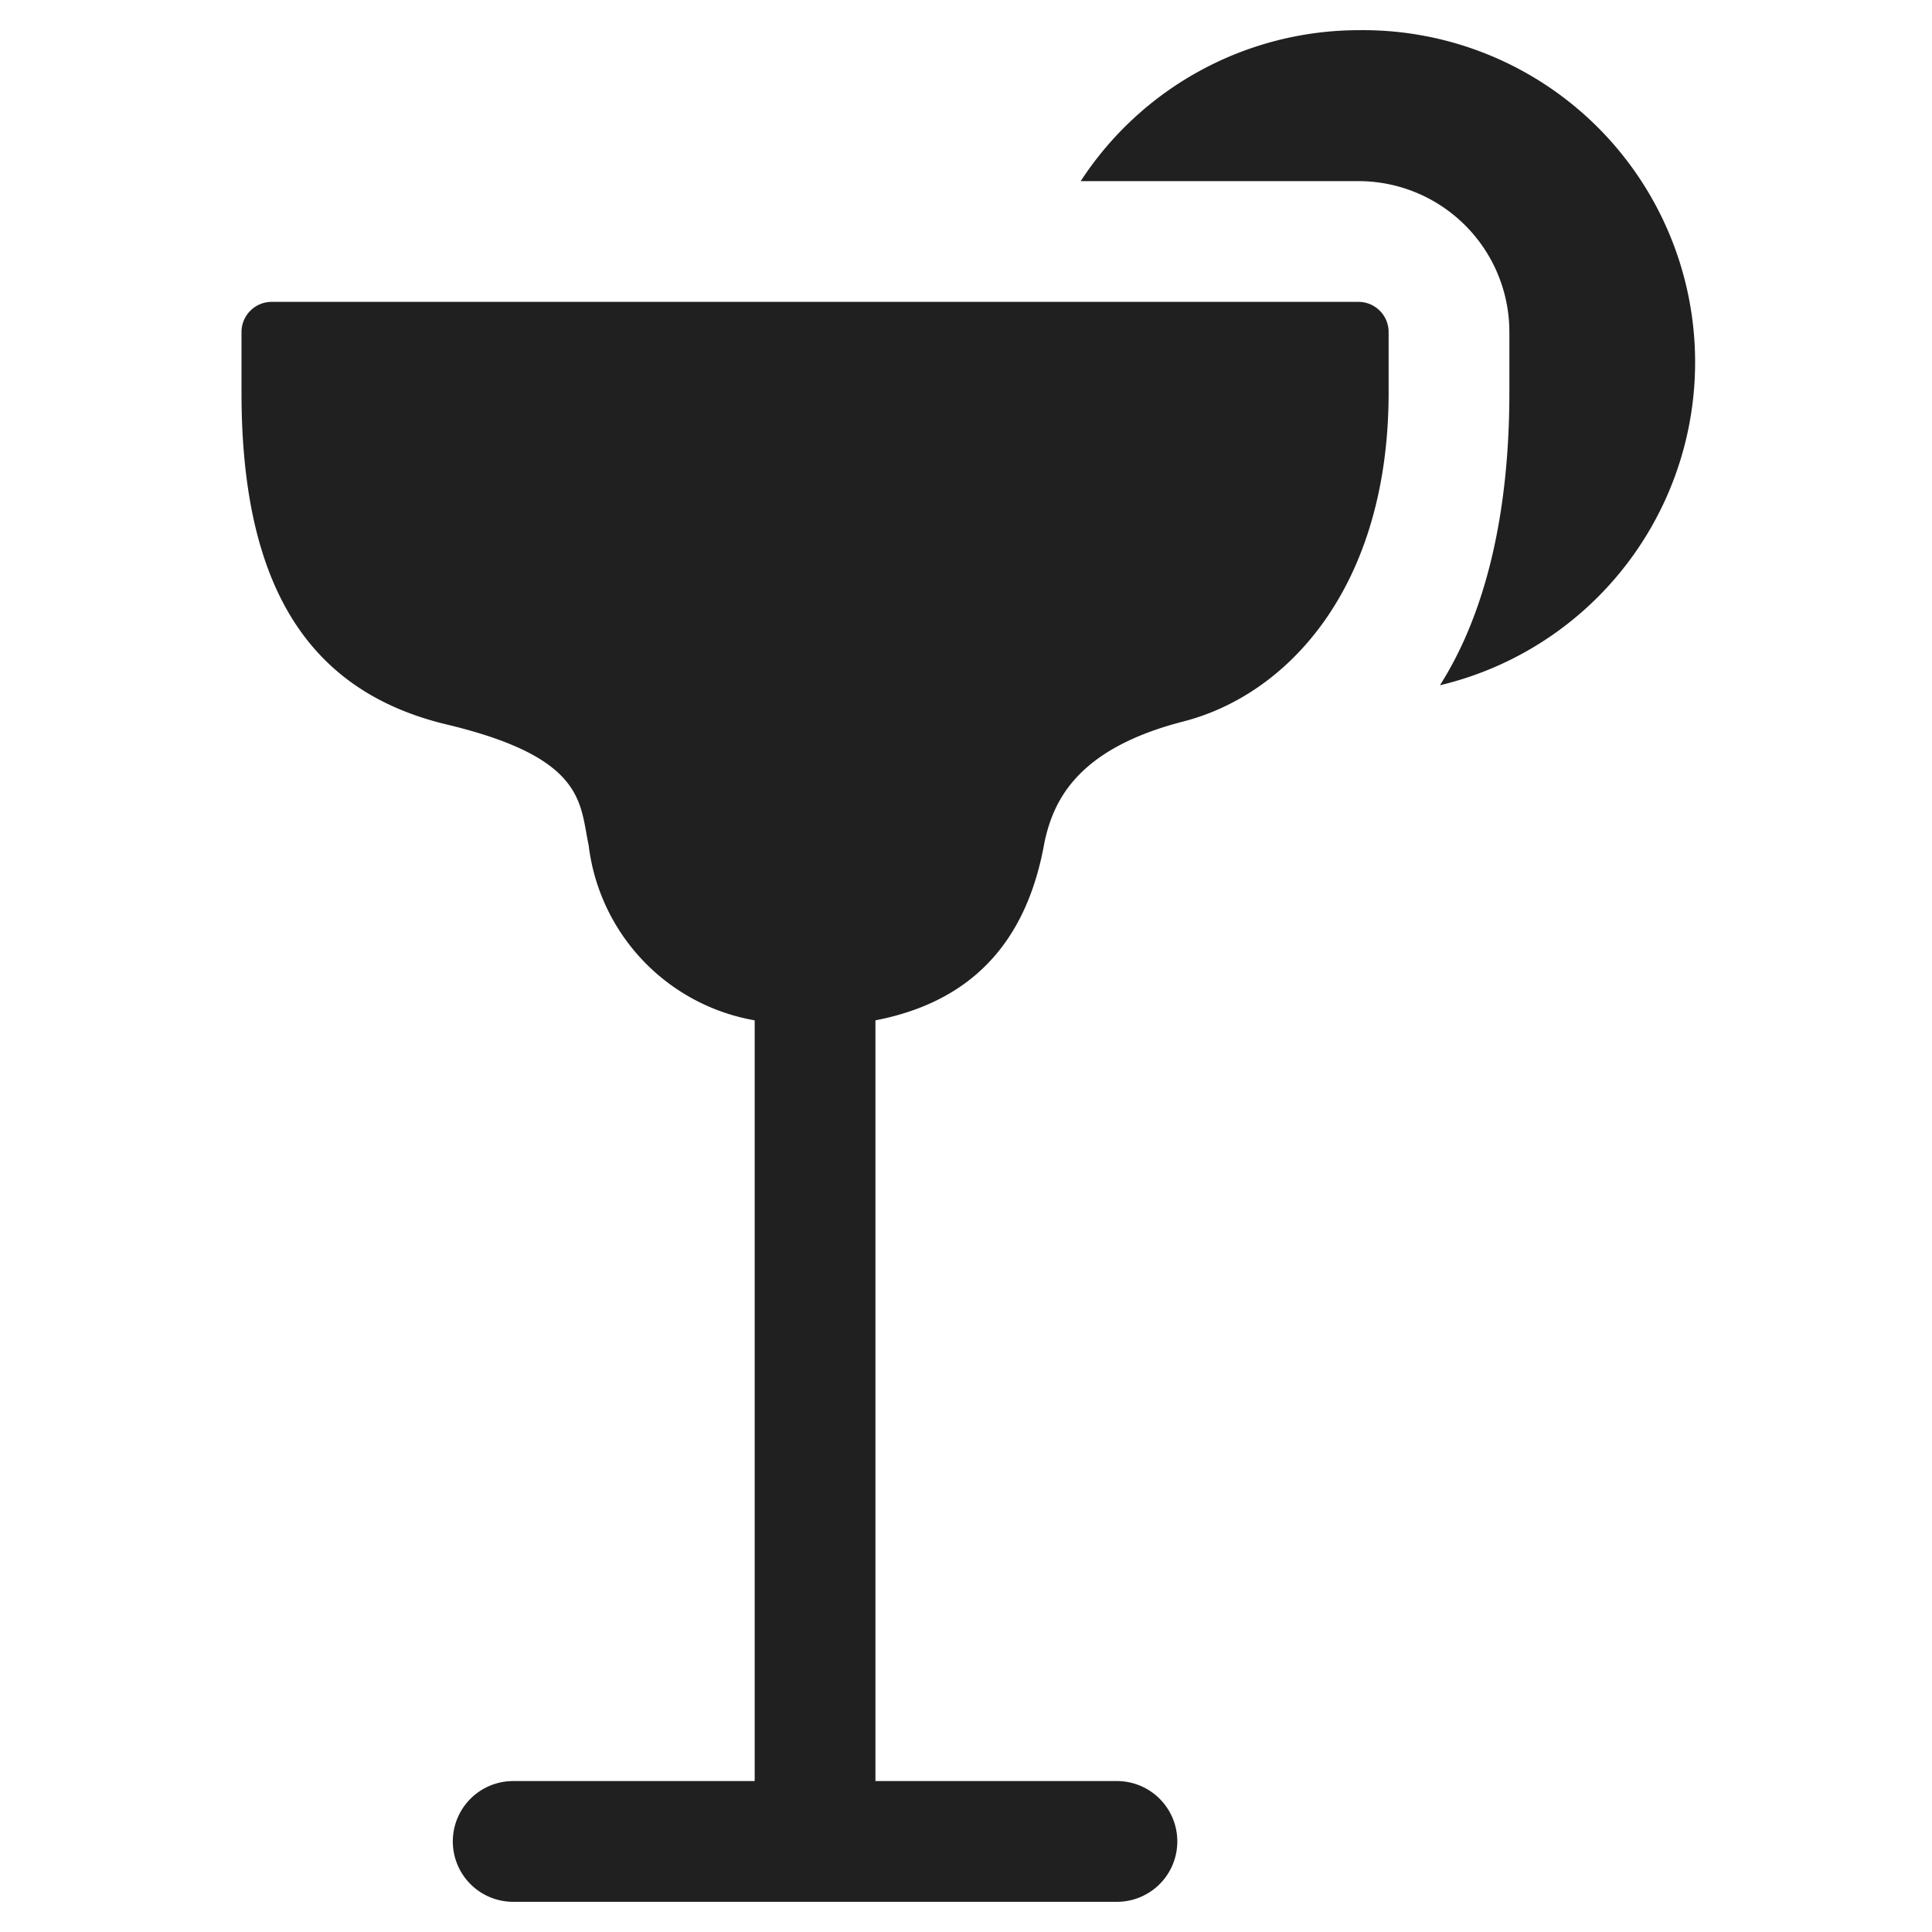 <svg xmlns="http://www.w3.org/2000/svg" viewBox="0 0 64 64" aria-labelledby="title" aria-describedby="desc"><path data-name="layer2" d="M45 10H9a1 1 0 0 0-1 1v2c0 6.4 2.2 9.9 6.8 11s4.4 2.6 4.7 4a6.7 6.7 0 0 0 5.5 5.8V59h-8a2 2 0 0 0 0 4h20a2 2 0 0 0 0-4h-8V33.8c3.1-.6 5-2.5 5.6-5.9.3-1.4 1.1-3.1 4.6-4S46 19.4 46 13v-2a1 1 0 0 0-1-1z" fill="#202020"/><path data-name="layer1" d="M45 1a11 11 0 0 0-9.2 5H45a5 5 0 0 1 5 5v2c0 4.3-.9 7.5-2.3 9.7A11 11 0 0 0 45 1z" fill="#202020"/></svg>